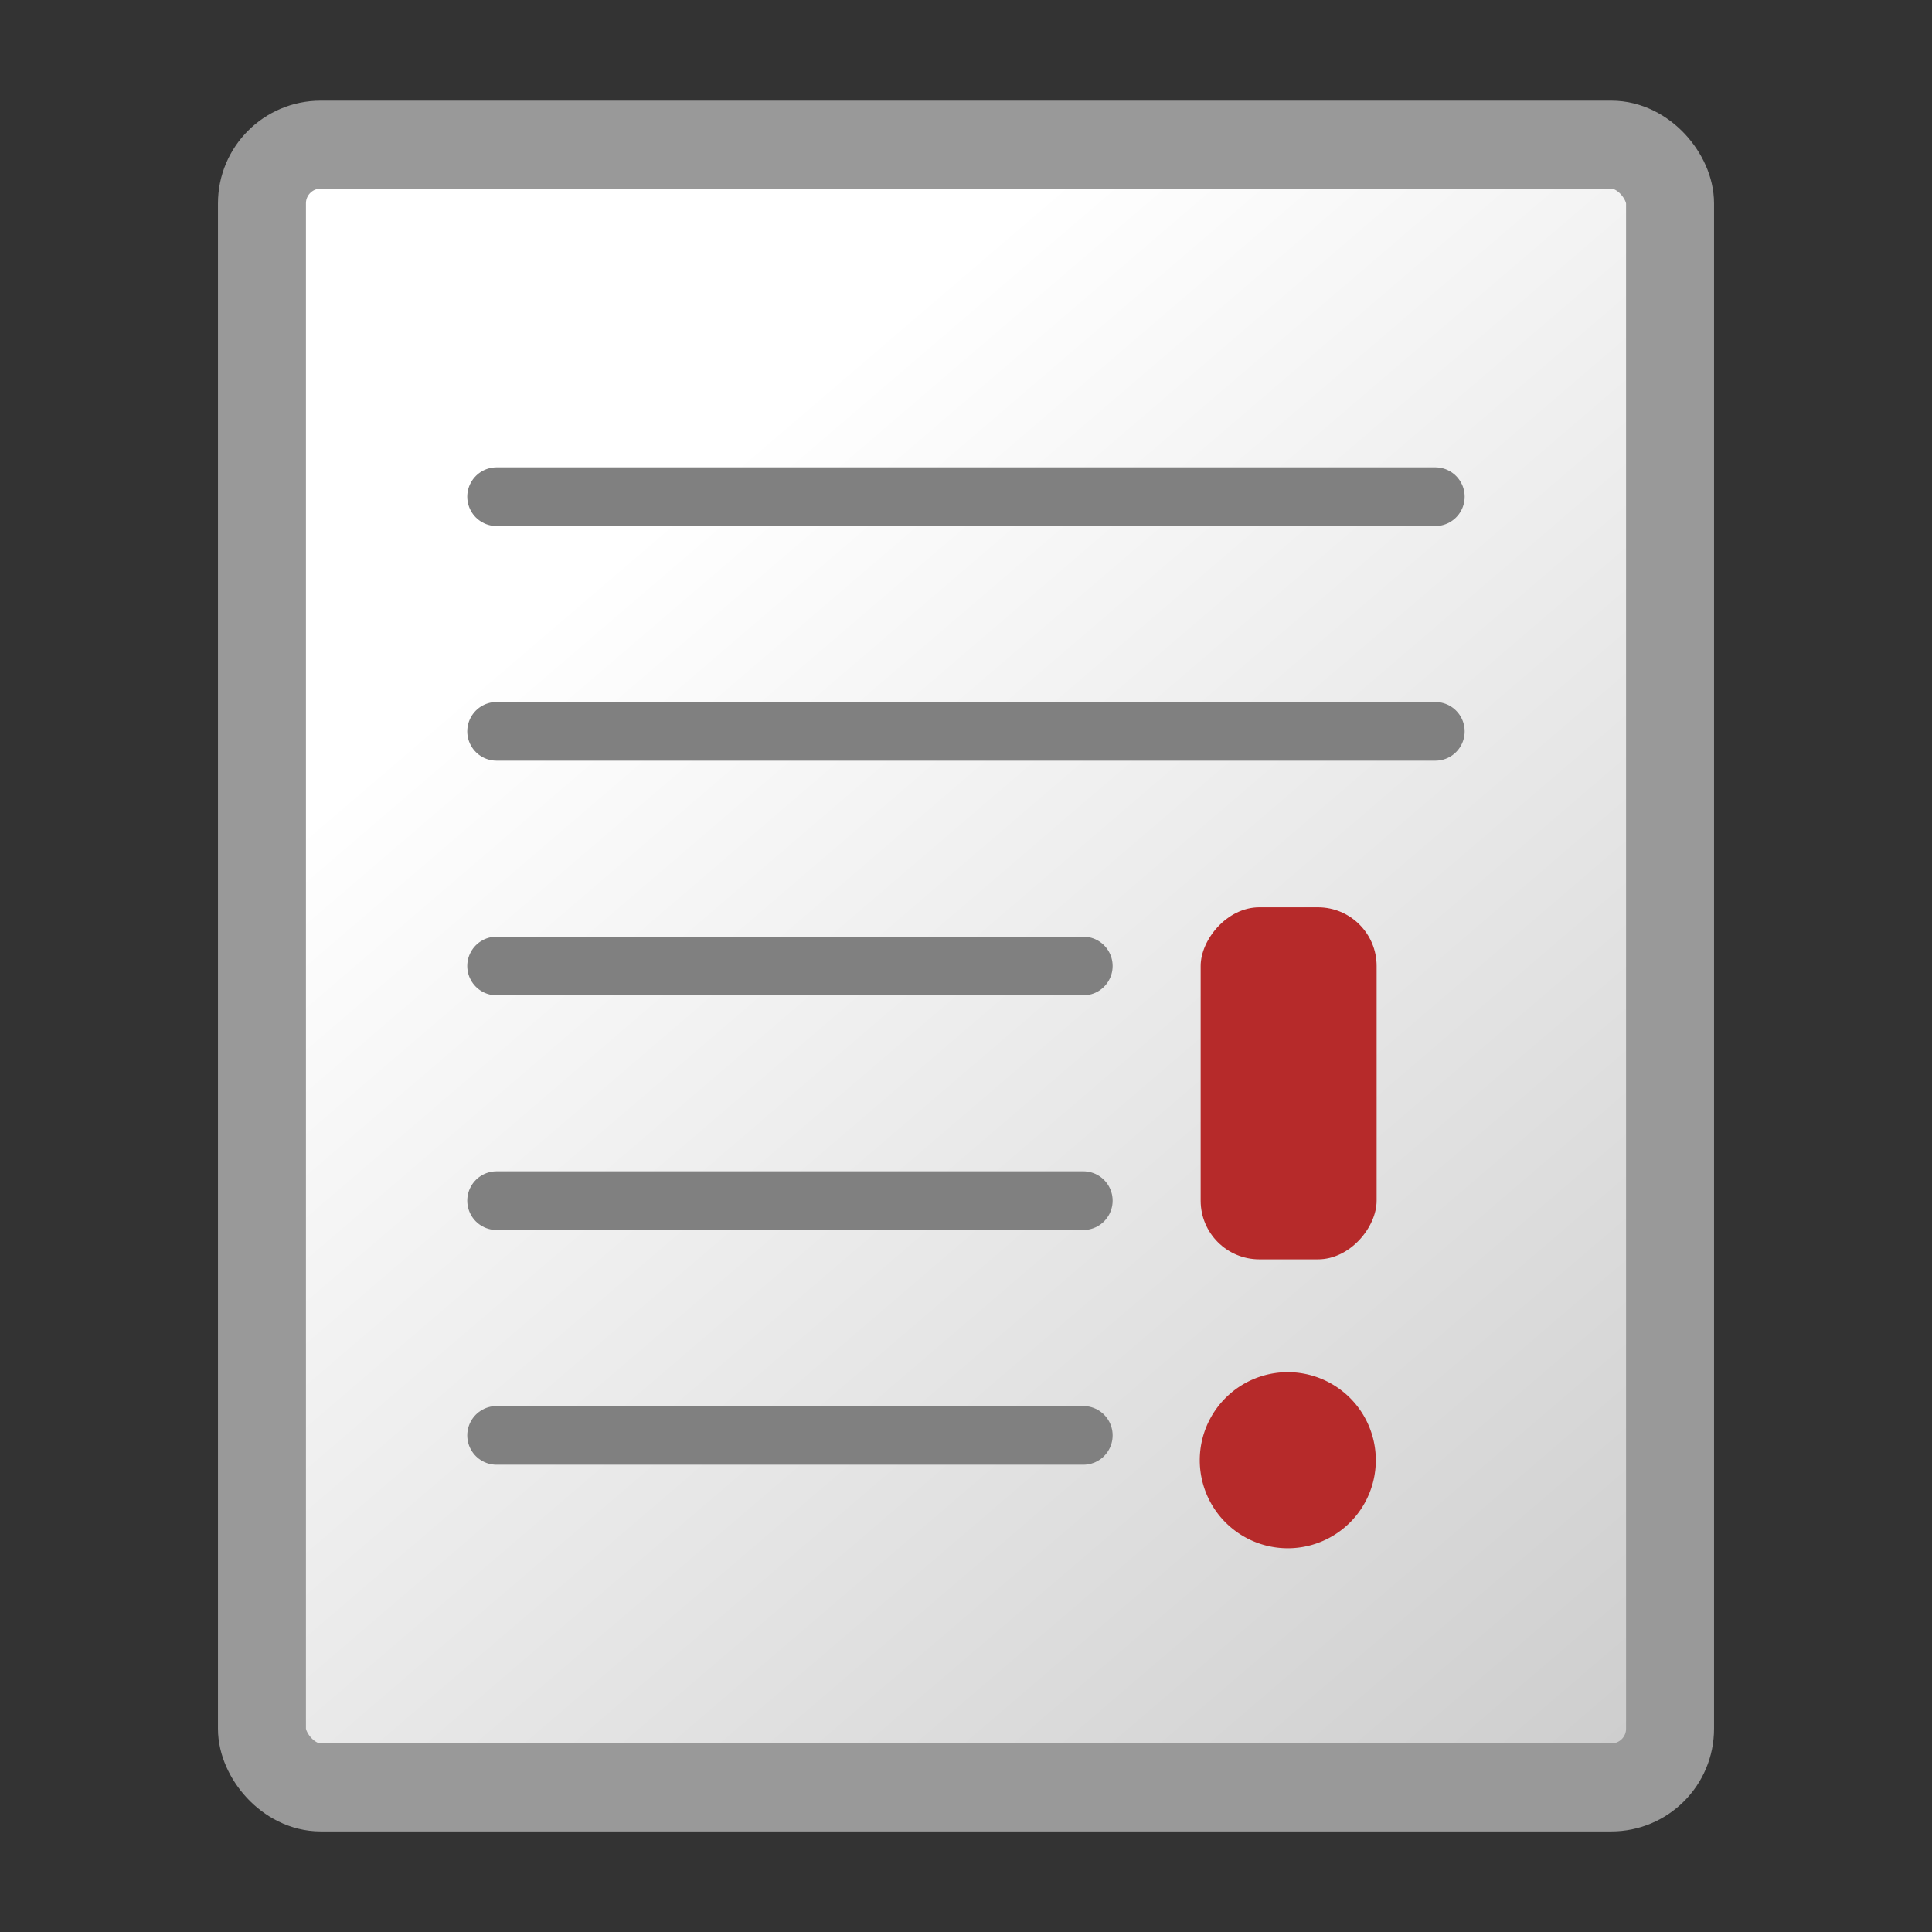 <?xml version="1.0" encoding="UTF-8" standalone="no"?>
<!-- Created with Inkscape (http://www.inkscape.org/) -->

<svg
   xmlns:dc="http://purl.org/dc/elements/1.1/"
   xmlns:cc="http://creativecommons.org/ns#"
   xmlns:rdf="http://www.w3.org/1999/02/22-rdf-syntax-ns#"
   xmlns:svg="http://www.w3.org/2000/svg"
   xmlns="http://www.w3.org/2000/svg"
   xmlns:xlink="http://www.w3.org/1999/xlink"
   xmlns:sodipodi="http://sodipodi.sourceforge.net/DTD/sodipodi-0.dtd"
   xmlns:inkscape="http://www.inkscape.org/namespaces/inkscape"
   width="24"
   height="24"
   id="svg2"
   version="1.1"
   inkscape:version="0.48.4 r9939"
   sodipodi:docname="small_app_icon.svg">
  <rect width="100%" height="100%" fill="#333333" stroke="none"/>
  <defs
     id="defs4">
    <inkscape:perspective
       sodipodi:type="inkscape:persp3d"
       inkscape:vp_x="0 : 16 : 1"
       inkscape:vp_y="0 : 1000 : 0"
       inkscape:vp_z="32 : 16 : 1"
       inkscape:persp3d-origin="16 : 10.666667 : 1"
       id="perspective5018" />
    <linearGradient
       inkscape:collect="always"
       id="linearGradient3757">
      <stop
         style="stop-color:#ffffff;stop-opacity:1"
         offset="0"
         id="stop3759" />
      <stop
         style="stop-color:#cccccc;stop-opacity:1"
         offset="1"
         id="stop3761" />
    </linearGradient>
    <linearGradient
       inkscape:collect="always"
       xlink:href="#linearGradient3757"
       id="linearGradient4234"
       gradientUnits="userSpaceOnUse"
       x1="10"
       y1="9"
       x2="28"
       y2="30" />
    <linearGradient
       inkscape:collect="always"
       xlink:href="#linearGradient3757"
       id="linearGradient4283"
       gradientUnits="userSpaceOnUse"
       x1="10"
       y1="9"
       x2="28"
       y2="30"
       gradientTransform="matrix(0.729,0,0,0.729,0.339,1028.701)" />
  </defs>
  <sodipodi:namedview
     id="base"
     pagecolor="#ffffff"
     bordercolor="#666666"
     borderopacity="1.0"
     inkscape:pageopacity="0.0"
     inkscape:pageshadow="2"
     inkscape:zoom="15.839192"
     inkscape:cx="-0.52919364"
     inkscape:cy="10.552676"
     inkscape:document-units="px"
     inkscape:current-layer="layer1"
     showgrid="true"
     inkscape:window-width="1272"
     inkscape:window-height="703"
     inkscape:window-x="0"
     inkscape:window-y="33"
     inkscape:window-maximized="0">
    <inkscape:grid
       type="xygrid"
       id="grid2985"
       empspacing="5"
       visible="true"
       enabled="true"
       snapvisiblegridlinesonly="true" />
  </sodipodi:namedview>
  <g
     inkscape:label="Layer 1"
     inkscape:groupmode="layer"
     id="layer1"
     transform="translate(0,-1028.362)">
    <rect
       style="fill:url(#linearGradient4283);fill-opacity:1;fill-rule:nonzero;stroke:#999999;stroke-width:1.093;stroke-miterlimit:4;stroke-dasharray:none"
       id="rect2987"
       width="17.492"
       height="20.407"
       x="3.254"
       y="1030.159"
       ry="0.729" />
    <path
       style="fill:none;stroke:#808080;stroke-width:0.729px;stroke-linecap:round;stroke-linejoin:miter;stroke-opacity:1"
       d="m 6.169,1034.532 11.661,0"
       id="path6606"
       inkscape:connector-curvature="0" />
    <path
       style="fill:none;stroke:#808080;stroke-width:0.729px;stroke-linecap:round;stroke-linejoin:miter;stroke-opacity:1"
       d="m 6.169,1037.447 11.661,0"
       id="path6608"
       inkscape:connector-curvature="0" />
    <rect
       style="fill:#b62a2a;fill-opacity:1;fill-rule:nonzero;stroke:none"
       id="rect5567"
       width="2.186"
       height="4.373"
       x="14.915"
       y="-1044.006"
       ry="0.729"
       transform="scale(1,-1)" />
    <path
       sodipodi:type="arc"
       style="fill:#b62a2a;fill-opacity:1;fill-rule:nonzero;stroke:none"
       id="path3083"
       sodipodi:cx="21.5"
       sodipodi:cy="24.5"
       sodipodi:rx="1.5"
       sodipodi:ry="1.5"
       d="m 20.036,24.826 a 1.5,1.5 0 1 1 0.002,0.007"
       transform="matrix(0.729,0,0,0.729,0.339,1028.701)"
       sodipodi:start="2.9222586"
       sodipodi:end="9.2007576"
       sodipodi:open="true" />
    <path
       style="fill:none;stroke:#808080;stroke-width:0.729px;stroke-linecap:round;stroke-linejoin:miter;stroke-opacity:1"
       d="m 6.169,1046.193 7.288,0"
       id="path3855"
       inkscape:connector-curvature="0" />
    <path
       style="fill:none;stroke:#808080;stroke-width:0.729px;stroke-linecap:round;stroke-linejoin:miter;stroke-opacity:1"
       d="m 6.169,1043.277 7.288,0"
       id="path3857"
       inkscape:connector-curvature="0" />
    <path
       style="fill:none;stroke:#808080;stroke-width:0.729px;stroke-linecap:round;stroke-linejoin:miter;stroke-opacity:1"
       d="m 6.169,1040.362 7.288,0"
       id="path3859"
       inkscape:connector-curvature="0" />
  </g>
</svg>
